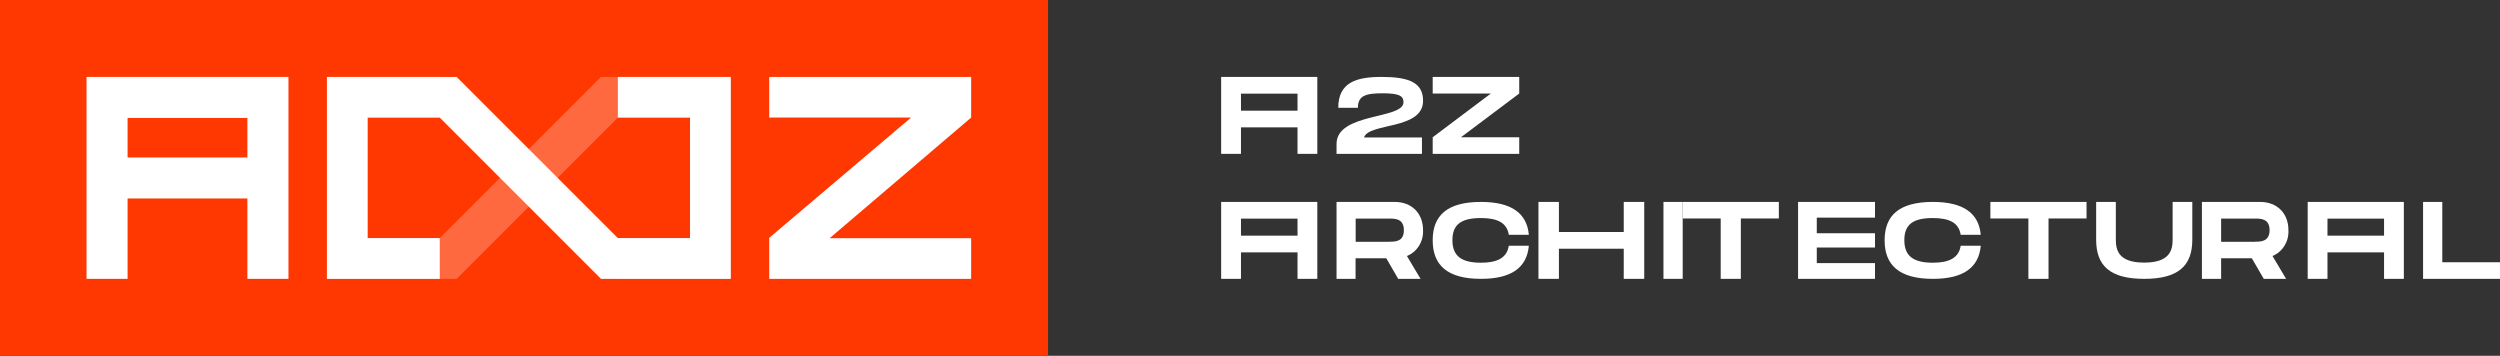 <svg width="260" height="37" viewBox="0 0 260 37" fill="none" xmlns="http://www.w3.org/2000/svg">
<rect x="0" y="0" width="260" height="37" fill="#333333" stroke="none"/>
<g id="Asset 1 Copy">
<rect id="Rectangle" width="109" height="37" fill="#FF3700"/>
<path id="Path" d="M101 29H80V24.736L94.75 12.227H80V8H101V12.227L86.283 24.773H101V29Z" fill="white"/>
<path id="Shape" fill-rule="evenodd" clip-rule="evenodd" d="M9 29V8H30V29H25.728V20.64H13.268V29H9ZM13.268 16.377H25.728V12.267H13.268V16.377Z" fill="white"/>
<path id="Path_2" opacity="0.25" d="M71.763 29H64.258V24.762H71.763V12.233H64.258L47.492 29H38.233H34V24.762V12.233V8H38.233H45.737V12.233H38.233V24.762H45.737L62.504 8V8H71.763H76V12.233V24.762V29H71.763V29Z" fill="white"/>
<path id="Path_3" d="M71.763 8H64.258V12.233H71.763V24.762H64.258L47.492 8H38.233H34V12.233V24.762V29H38.233H45.737V24.762H38.233V12.233H45.737L62.504 29V29H71.763H76V24.762V12.233V8H71.763V8Z" fill="white"/>
<path id="Path_4" d="M148 10.479C148 8.516 146.404 8 143.668 8C141.039 8 139.18 8.583 139.18 11.209H141.222C141.222 9.959 142.02 9.702 143.783 9.702C145.547 9.702 145.961 9.983 145.961 10.638C145.961 12.43 139 11.697 139 14.977V16H147.884V14.299H141.856C142.355 12.732 148 13.533 148 10.479Z" fill="white"/>
<path id="Path_5" d="M158 8H149V9.725H155.049L149 14.274V16H158V14.274H151.939L158 9.725V8V8Z" fill="white"/>
<path id="Shape_2" fill-rule="evenodd" clip-rule="evenodd" d="M127 8H129.061H137V16H134.943V13.245H129.061V16H127V8ZM129.061 11.511H134.943V9.738H129.061V11.511Z" fill="white"/>
<path id="Shape_3" fill-rule="evenodd" clip-rule="evenodd" d="M145.05 21C146.8 21 147.996 22.158 147.996 23.939C148.056 25.116 147.379 26.2 146.32 26.624L147.737 29H145.414L144.172 26.861H140.978V29H139V21H145.05ZM140.99 25.145H144.512L144.485 25.137L144.497 25.137C145.105 25.137 146.003 25.137 146.003 23.939C146.003 22.733 145.078 22.733 144.485 22.733H140.99V25.145Z" fill="white"/>
<path id="Path_6" d="M154.018 22.677C155.728 22.677 156.72 23.166 156.916 24.421H159C158.799 22.177 157.198 21 154.018 21C150.505 21 149 22.412 149 24.988C149 27.565 150.505 29 154.018 29C157.198 29 158.799 27.827 159 25.555H156.916C156.72 26.822 155.712 27.323 154.018 27.323C151.943 27.323 151.051 26.587 151.051 24.977C151.051 23.366 151.931 22.677 154.018 22.677Z" fill="white"/>
<path id="Path_7" d="M168.869 24.129H162.127V21H160V29H162.127V25.867H168.869V29H171V21H168.869V24.129V24.129Z" fill="white"/>
<rect id="Rectangle_2" x="173" y="21" width="2" height="8" fill="white"/>
<path id="Path_8" d="M175 22.721H178.953V29H181.047V22.721H185V21H175V22.721V22.721Z" fill="white"/>
<path id="Path_9" d="M187 29H195V27.363H188.945V25.742H195V24.258H188.945V22.633H195V21H187V29V29Z" fill="white"/>
<path id="Path_10" d="M201.018 22.677C202.728 22.677 203.72 23.166 203.912 24.421H206C205.795 22.177 204.202 21 201.018 21C197.505 21 196 22.412 196 24.988C196 27.565 197.505 29 201.018 29C204.202 29 205.795 27.827 206 25.555H203.912C203.72 26.822 202.708 27.323 201.018 27.323C198.943 27.323 198.051 26.587 198.051 24.977C198.051 23.366 198.931 22.677 201.018 22.677Z" fill="white"/>
<path id="Path_11" d="M207 22.721H210.953V29H213.047V22.721H217V21H207V22.721V22.721Z" fill="white"/>
<path id="Path_12" d="M225.953 24.933C225.953 26.027 225.645 27.311 223.002 27.311C220.359 27.311 220.047 26.05 220.047 24.933V21H218V24.933C218 27.684 219.499 29 223.002 29C226.505 29 228 27.672 228 24.933V21H225.953V24.933Z" fill="white"/>
<path id="Shape_4" fill-rule="evenodd" clip-rule="evenodd" d="M235.05 21C236.8 21 237.996 22.158 237.996 23.939C238.058 25.111 237.391 26.193 236.339 26.624L237.756 29H235.433L234.191 26.861H230.997V29H229V21H235.05ZM230.997 25.145H234.512L234.501 25.137L234.512 25.137C235.105 25.137 236.037 25.137 236.037 23.939C236.037 22.733 235.112 22.733 234.52 22.733H230.997V25.145Z" fill="white"/>
<path id="Path_13" d="M253.998 27.274V21H252V29H260V27.274H253.998V27.274Z" fill="white"/>
<path id="Shape_5" fill-rule="evenodd" clip-rule="evenodd" d="M127 21H129.061H137V29H134.943V26.246H129.061V29H127V21ZM129.061 24.509H134.943V22.737H129.061V24.509Z" fill="white"/>
<path id="Shape_6" fill-rule="evenodd" clip-rule="evenodd" d="M240 21H242.058H250V29H247.942V26.246H242.058V29H240V21ZM242.058 24.509H247.942V22.737H242.058V24.509Z" fill="white"/>
</g>
</svg>
